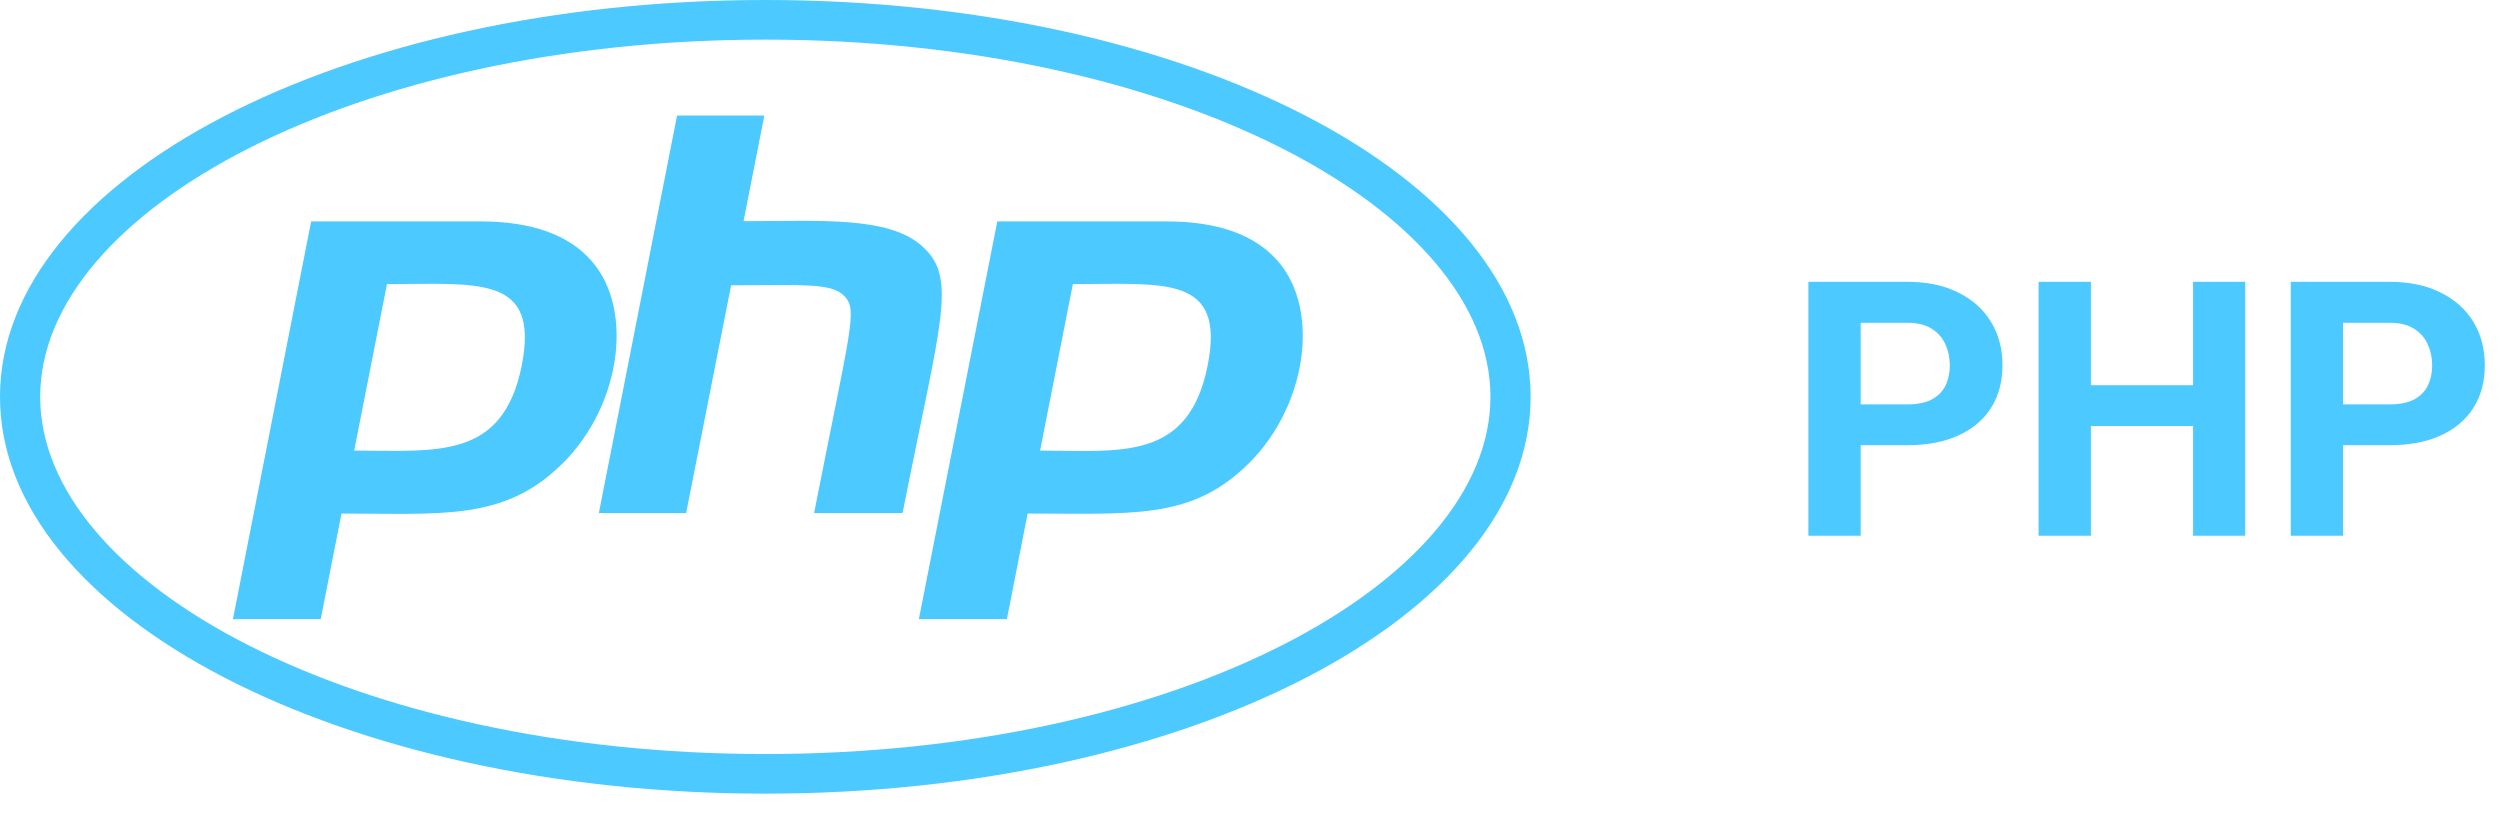 <svg width="98" height="32" viewBox="0 0 98 32" fill="none" xmlns="http://www.w3.org/2000/svg">
<path d="M74.765 17.452H72.228V15.852H74.765C75.157 15.852 75.476 15.789 75.722 15.661C75.968 15.529 76.148 15.347 76.262 15.114C76.376 14.882 76.433 14.62 76.433 14.328C76.433 14.032 76.376 13.756 76.262 13.501C76.148 13.246 75.968 13.041 75.722 12.886C75.476 12.731 75.157 12.653 74.765 12.653H72.939V21H70.889V11.047H74.765C75.544 11.047 76.212 11.188 76.768 11.471C77.328 11.749 77.757 12.134 78.053 12.626C78.349 13.118 78.497 13.681 78.497 14.315C78.497 14.957 78.349 15.513 78.053 15.982C77.757 16.452 77.328 16.814 76.768 17.069C76.212 17.325 75.544 17.452 74.765 17.452ZM86.55 15.101V16.7H81.355V15.101H86.55ZM81.963 11.047V21H79.912V11.047H81.963ZM88.013 11.047V21H85.969V11.047H88.013ZM93.673 17.452H91.137V15.852H93.673C94.065 15.852 94.384 15.789 94.63 15.661C94.876 15.529 95.056 15.347 95.17 15.114C95.284 14.882 95.341 14.62 95.341 14.328C95.341 14.032 95.284 13.756 95.17 13.501C95.056 13.246 94.876 13.041 94.63 12.886C94.384 12.731 94.065 12.653 93.673 12.653H91.848V21H89.797V11.047H93.673C94.452 11.047 95.12 11.188 95.676 11.471C96.236 11.749 96.665 12.134 96.961 12.626C97.257 13.118 97.405 13.681 97.405 14.315C97.405 14.957 97.257 15.513 96.961 15.982C96.665 16.452 96.236 16.814 95.676 17.069C95.12 17.325 94.452 17.452 93.673 17.452Z" fill="#4CC9FF"/>
<path d="M30 1.553C46.069 1.553 58.425 8.226 58.425 15.556C58.425 22.885 46.059 29.558 30 29.558C13.931 29.558 1.575 22.885 1.575 15.556C1.575 8.226 13.941 1.553 30 1.553ZM30 0C13.434 0 0 6.96 0 15.556C0 24.151 13.434 31.111 30 31.111C46.566 31.111 60 24.151 60 15.556C60 6.96 46.566 0 30 0ZM20.456 14.308C19.716 18.051 17.1 17.663 13.884 17.663L15.169 11.137C18.731 11.137 21.15 10.759 20.456 14.308ZM9.131 24.271H12.572L13.387 20.131C17.241 20.131 19.631 20.408 21.844 18.365C24.291 16.147 24.928 12.2 23.184 10.223C22.275 9.187 20.812 8.679 18.825 8.679H12.197L9.131 24.271ZM26.541 4.529H29.962L29.147 8.67C32.1 8.67 34.837 8.457 36.159 9.659C37.547 10.916 36.881 12.524 35.381 20.112H31.913C33.356 12.774 33.628 12.164 33.103 11.609C32.597 11.073 31.444 11.184 28.659 11.184L26.897 20.112H23.475L26.541 4.529ZM47.344 14.308C46.594 18.107 43.903 17.663 40.772 17.663L42.056 11.137C45.638 11.137 48.038 10.759 47.344 14.308ZM36.019 24.271H39.469L40.284 20.131C44.334 20.131 46.575 20.362 48.741 18.365C51.188 16.147 51.825 12.2 50.081 10.223C49.172 9.187 47.709 8.679 45.722 8.679H39.094L36.019 24.271Z" fill="#4CC9FF"/>
</svg>

